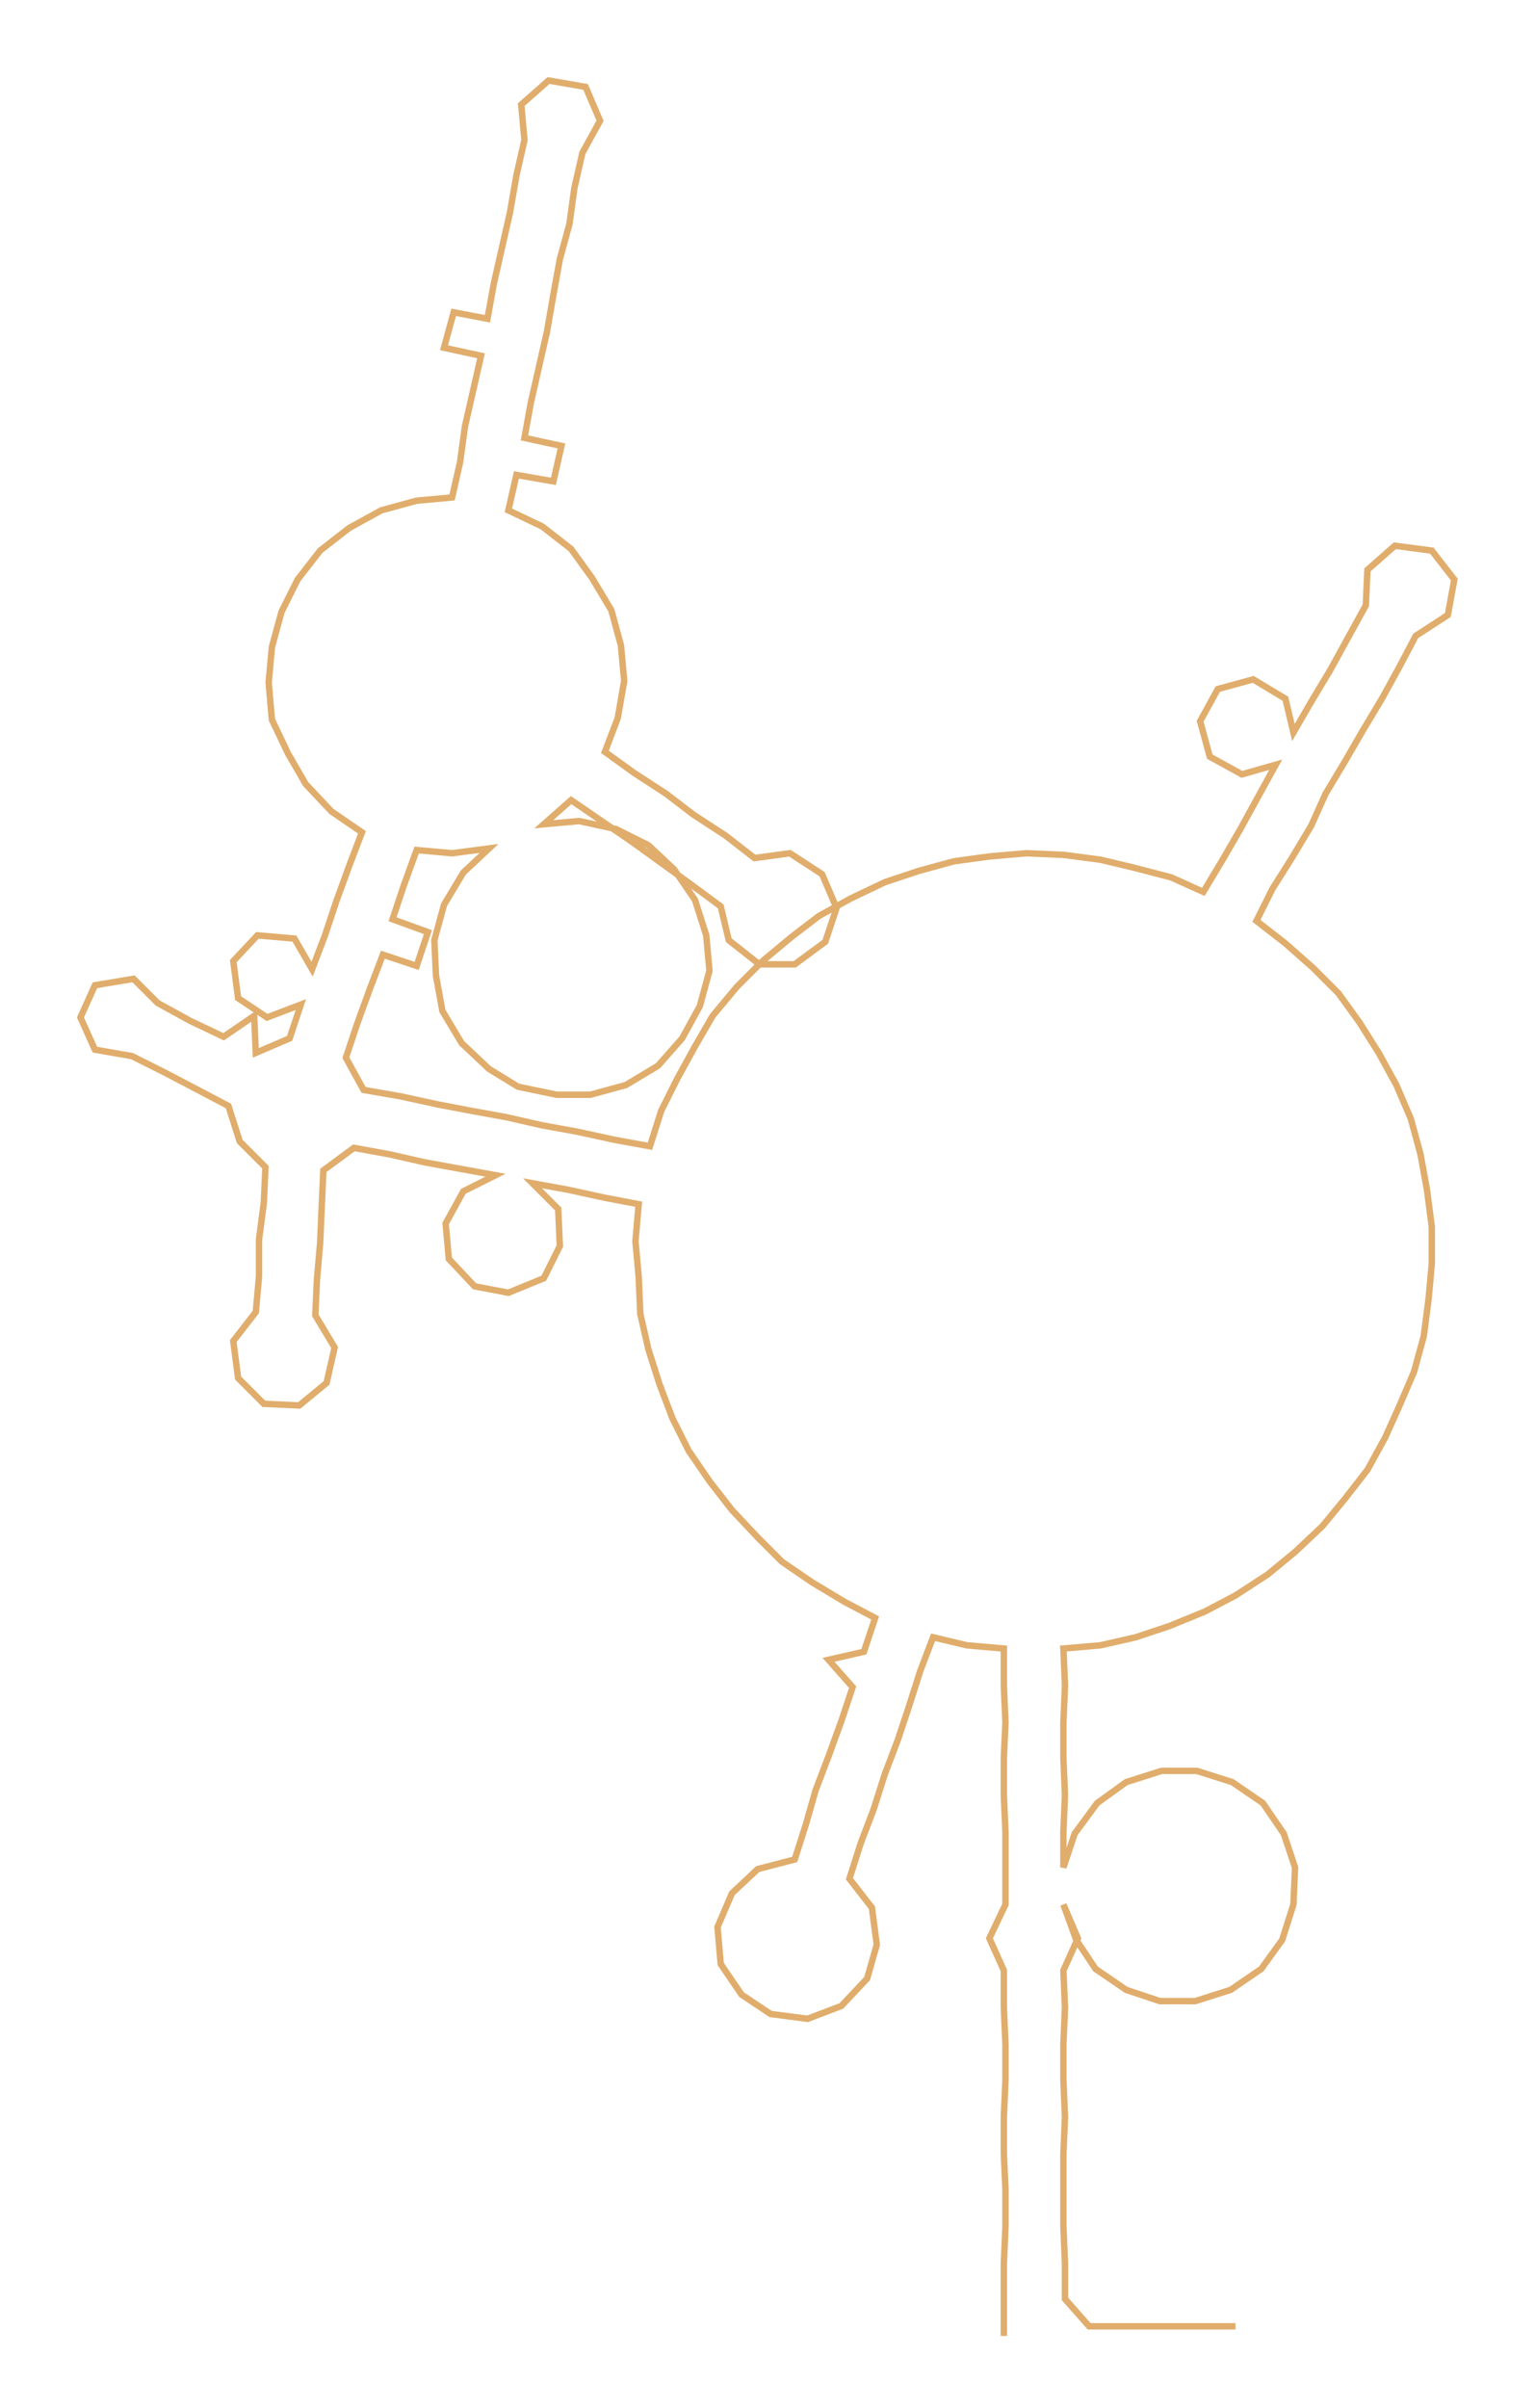 <ns0:svg xmlns:ns0="http://www.w3.org/2000/svg" width="191.39px" height="300px" viewBox="0 0 954.16 1495.63"><ns0:path style="stroke:#e0ad6c;stroke-width:4px;fill:none;" d="M624 1451 L624 1451 L624 1428 L624 1406 L625 1383 L625 1360 L624 1338 L624 1315 L625 1292 L625 1270 L624 1247 L624 1224 L615 1204 L625 1183 L625 1160 L625 1138 L624 1115 L624 1092 L625 1070 L624 1047 L624 1024 L601 1022 L580 1017 L572 1038 L565 1060 L558 1081 L550 1102 L543 1124 L535 1145 L528 1167 L542 1185 L545 1208 L539 1229 L523 1246 L502 1254 L479 1251 L461 1239 L448 1220 L446 1197 L455 1176 L471 1161 L494 1155 L501 1133 L507 1112 L515 1091 L523 1069 L530 1048 L515 1031 L537 1026 L544 1005 L525 995 L505 983 L486 970 L471 955 L455 938 L441 920 L428 901 L418 881 L410 860 L403 838 L398 816 L397 793 L395 771 L397 748 L376 744 L353 739 L331 735 L347 751 L348 774 L338 794 L316 803 L295 799 L279 782 L277 760 L288 740 L308 730 L286 726 L264 722 L242 717 L220 713 L201 727 L200 749 L199 772 L197 795 L196 817 L208 837 L203 859 L186 873 L164 872 L148 856 L145 833 L159 815 L161 793 L161 770 L164 747 L165 725 L149 709 L142 687 L123 677 L102 666 L82 656 L59 652 L50 632 L59 612 L83 608 L98 623 L118 634 L139 644 L158 631 L159 654 L180 645 L187 624 L166 632 L148 620 L145 597 L160 581 L183 583 L194 602 L202 581 L209 560 L217 538 L225 517 L206 504 L190 487 L179 468 L169 447 L167 424 L169 402 L175 380 L185 360 L199 342 L217 328 L237 317 L259 311 L281 309 L286 287 L289 265 L294 243 L299 221 L276 216 L282 194 L303 198 L307 176 L312 154 L317 132 L321 109 L326 87 L324 65 L341 50 L364 54 L373 75 L362 95 L357 117 L354 139 L348 161 L344 183 L340 206 L335 228 L330 250 L326 272 L349 277 L344 299 L321 295 L316 317 L337 327 L355 341 L368 359 L380 379 L386 401 L388 423 L384 446 L376 467 L394 480 L414 493 L431 506 L451 519 L469 533 L491 530 L511 543 L520 564 L513 585 L494 599 L472 599 L453 584 L448 563 L429 549 L411 536 L393 523 L374 510 L355 497 L338 512 L360 510 L383 515 L403 525 L419 540 L432 559 L439 581 L441 603 L435 625 L424 645 L409 662 L389 674 L367 680 L346 680 L322 675 L304 664 L287 648 L275 628 L271 606 L270 584 L276 562 L288 542 L304 527 L281 530 L259 528 L251 550 L244 571 L266 579 L259 600 L238 593 L230 614 L222 636 L215 657 L226 677 L249 681 L272 686 L293 690 L315 694 L337 699 L359 703 L382 708 L404 712 L411 690 L421 670 L432 650 L443 631 L458 613 L474 597 L492 582 L509 569 L529 558 L550 548 L571 541 L593 535 L615 532 L638 530 L661 531 L684 534 L705 539 L728 545 L748 554 L760 534 L771 515 L782 495 L793 475 L772 481 L752 470 L746 448 L757 428 L779 422 L799 434 L804 455 L815 436 L827 416 L838 396 L849 376 L850 354 L867 339 L890 342 L904 360 L900 382 L880 395 L870 414 L859 434 L847 454 L836 473 L824 493 L815 513 L803 533 L791 552 L781 572 L799 586 L816 601 L832 617 L845 635 L857 654 L868 674 L877 695 L883 717 L887 739 L890 762 L890 785 L888 807 L885 830 L879 852 L870 873 L861 893 L850 913 L836 931 L822 948 L805 964 L788 978 L768 991 L749 1001 L727 1010 L706 1017 L684 1022 L661 1024 L662 1047 L661 1070 L661 1092 L662 1115 L661 1138 L661 1160 L668 1139 L682 1120 L700 1107 L722 1100 L744 1100 L766 1107 L785 1120 L798 1139 L805 1160 L804 1183 L797 1205 L784 1223 L765 1236 L743 1243 L721 1243 L700 1236 L681 1223 L669 1205 L661 1183 L670 1204 L661 1224 L662 1247 L661 1270 L661 1292 L662 1315 L661 1338 L661 1360 L661 1383 L662 1406 L662 1428 L677 1445 L700 1445 L723 1445 L745 1445 L768 1445" /></ns0:svg>